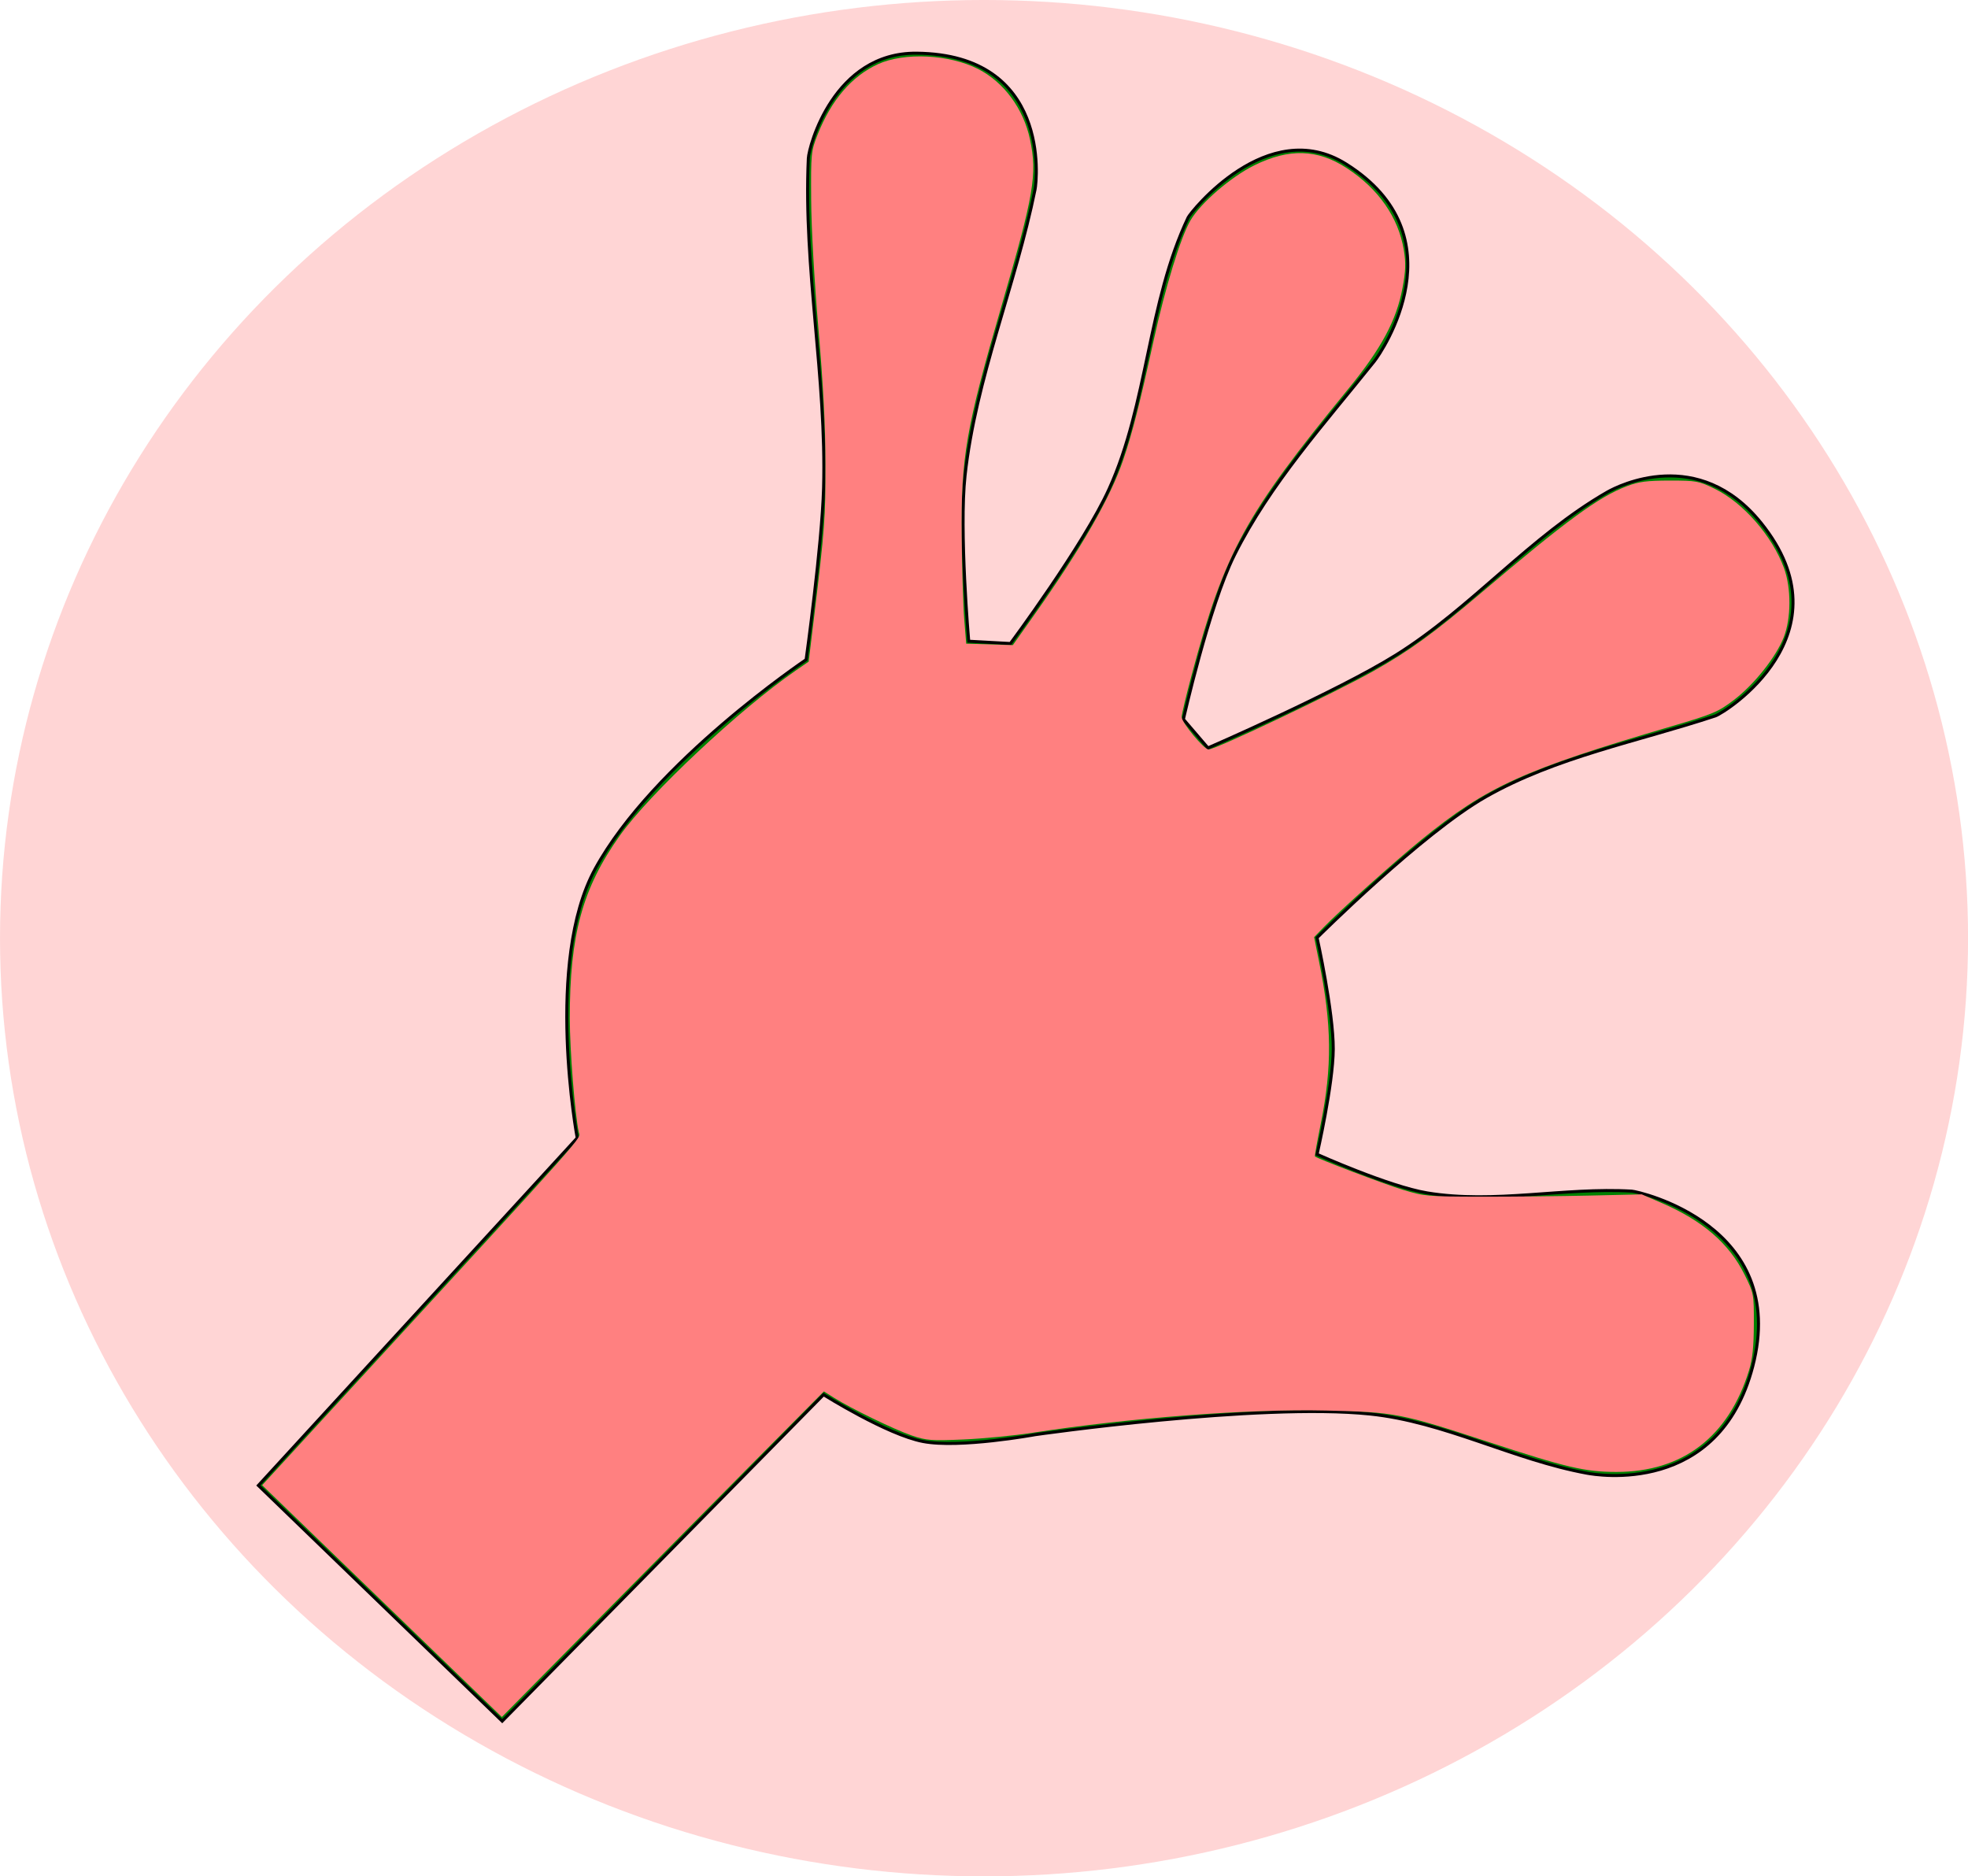 <svg width="173.74mm" height="165.64mm" version="1.1" viewBox="0 0 173.74 165.64" xmlns="http://www.w3.org/2000/svg">
<g transform="translate(-11.152 -83.07)">
<ellipse cx="98.025" cy="165.89" rx="86.872" ry="82.821" fill="#ffd5d5" stroke-width=".275"/>
<path d="m55.488 235.01 28.369-28.82s5.6 3.521 8.775 4.131c3.244 0.623 9.893-0.599 9.893-0.599s19.735-2.834 29.553-1.827c6.588 0.676 12.653 4.032 19.167 5.226 0.814 0.149 11.652 2.049 14.641-9.418 3.261-12.509-10.111-15.449-10.672-15.482-6.011-0.353-12.122 1.141-18.062 0.157-3.389-0.561-9.725-3.405-9.725-3.405s1.416-6.159 1.429-9.293c0.014-3.312-1.429-9.834-1.429-9.834s9.263-9.229 14.879-12.425c6.227-3.544 13.47-4.896 20.271-7.149 0.887-0.294 11.933-7.26 4.041-17.044-5.514-6.836-12.569-3.29-13.568-2.717-6.815 3.908-12.003 10.228-18.668 14.387-5.233 3.265-16.59 8.197-16.59 8.197l-2.165-2.526s2.239-9.966 4.498-14.491c3.143-6.295 7.964-11.617 12.355-17.114 0.686-0.859 7.634-11.082-2.518-17.431-6.915-4.324-13.704 4.289-13.916 4.734-3.572 7.515-3.545 16.388-6.981 23.966-2.229 4.914-8.71 13.645-8.71 13.645l-3.681-0.202s-0.854-9.771-0.325-14.615c0.941-8.615 4.458-16.761 6.178-25.255 0.178-0.88 1.355-11.929-10.454-12.041-7.323-0.07-9.513 8.249-9.56 9.284-0.444 9.697 1.613 19.388 1.346 29.091-0.14 5.08-1.541 15.166-1.541 15.166s-13.462 9.035-18.623 18.464c-4.484 8.193-1.586 23.759-1.586 23.759l-28.148 30.674z" fill="#008000" stroke="#000" stroke-width=".265px"/>
<path d="m44.875 224.41-10.58-10.232 7.454-8.11c21.838-23.76 20.637-22.41 20.5-23.048-0.346-1.607-0.792-7.245-0.794-10.05-0.006-7.378 1.116-11.483 4.408-16.125 2.625-3.702 10.604-11.188 15.544-14.584l1.138-0.782 0.477-3.944c0.94-7.778 1.011-8.735 1.004-13.509-5e-3 -3.324-0.199-7.058-0.62-11.928-0.36-4.165-0.625-8.853-0.641-11.365-0.028-4.145-0.01-4.323 0.576-5.802 1.201-3.032 3.007-5.135 5.319-6.195 2.317-1.062 6.302-0.87 8.841 0.425 2.282 1.164 4.009 3.507 4.583 6.22 0.653 3.08 0.347 4.875-2.483 14.586-3.173 10.888-3.618 13.459-3.549 20.473 0.028 2.847 0.129 6.138 0.225 7.314l0.174 2.138 4.117 0.129 1.798-2.54c4.232-5.978 6.8-10.442 7.946-13.812 0.802-2.357 1.457-4.931 2.69-10.559 1.026-4.685 2.386-9.114 3.251-10.59 0.898-1.533 3.557-3.824 5.626-4.85 3.062-1.518 5.585-1.444 8.163 0.238 2.808 1.831 4.564 4.349 5.041 7.226 0.193 1.164 0.17 1.838-0.115 3.365-0.531 2.85-1.874 5.35-4.771 8.887-9.145 11.162-10.92 14.398-13.822 25.199-0.498 1.853-0.905 3.556-0.905 3.785 0 0.478 1.978 2.862 2.375 2.862 0.63 0 11.104-4.98 14.564-6.925 3.146-1.768 5.313-3.341 9.48-6.88 7.544-6.406 10.422-8.511 12.92-9.45 1.028-0.387 1.778-0.483 3.76-0.483 2.333-2.2e-4 2.562 0.042 3.969 0.728 2.507 1.222 5.072 4.158 6.108 6.991 0.648 1.771 0.639 4.433-0.021 6.117-0.682 1.742-2.608 4.164-4.392 5.524-1.393 1.062-1.84 1.251-5.504 2.328-13.07 3.84-16.275 5.293-22.096 10.021-2.293 1.863-7.241 6.294-8.621 7.721l-0.848 0.877 0.432 2.125c1.136 5.592 1.175 9.297 0.15 14.376-0.311 1.539-0.541 2.823-0.511 2.853 0.194 0.194 6.096 2.435 7.731 2.936 1.909 0.585 2.212 0.612 6.947 0.619 2.723 4e-3 7.027-0.04 9.565-0.098l4.614-0.106 1.738 0.75c3.647 1.574 5.968 3.576 7.333 6.328 0.822 1.657 0.832 1.707 0.824 4.389-6e-3 1.98-0.12 3.077-0.423 4.063-1.805 5.873-5.862 8.978-11.723 8.972-2.77-3e-3 -4.419-0.391-11.419-2.688-7.568-2.484-8.125-2.591-14.169-2.731-6.881-0.159-17.365 0.635-25.951 1.963-1.609 0.249-4.344 0.514-6.077 0.59-2.857 0.124-3.285 0.091-4.584-0.352-1.52-0.518-5.353-2.378-6.853-3.325l-0.897-0.566-6.553 6.608c-3.604 3.634-10.002 10.102-14.217 14.372l-7.664 7.764z" fill="#ff8080" stroke-width=".225"/>
</g>
</svg>
